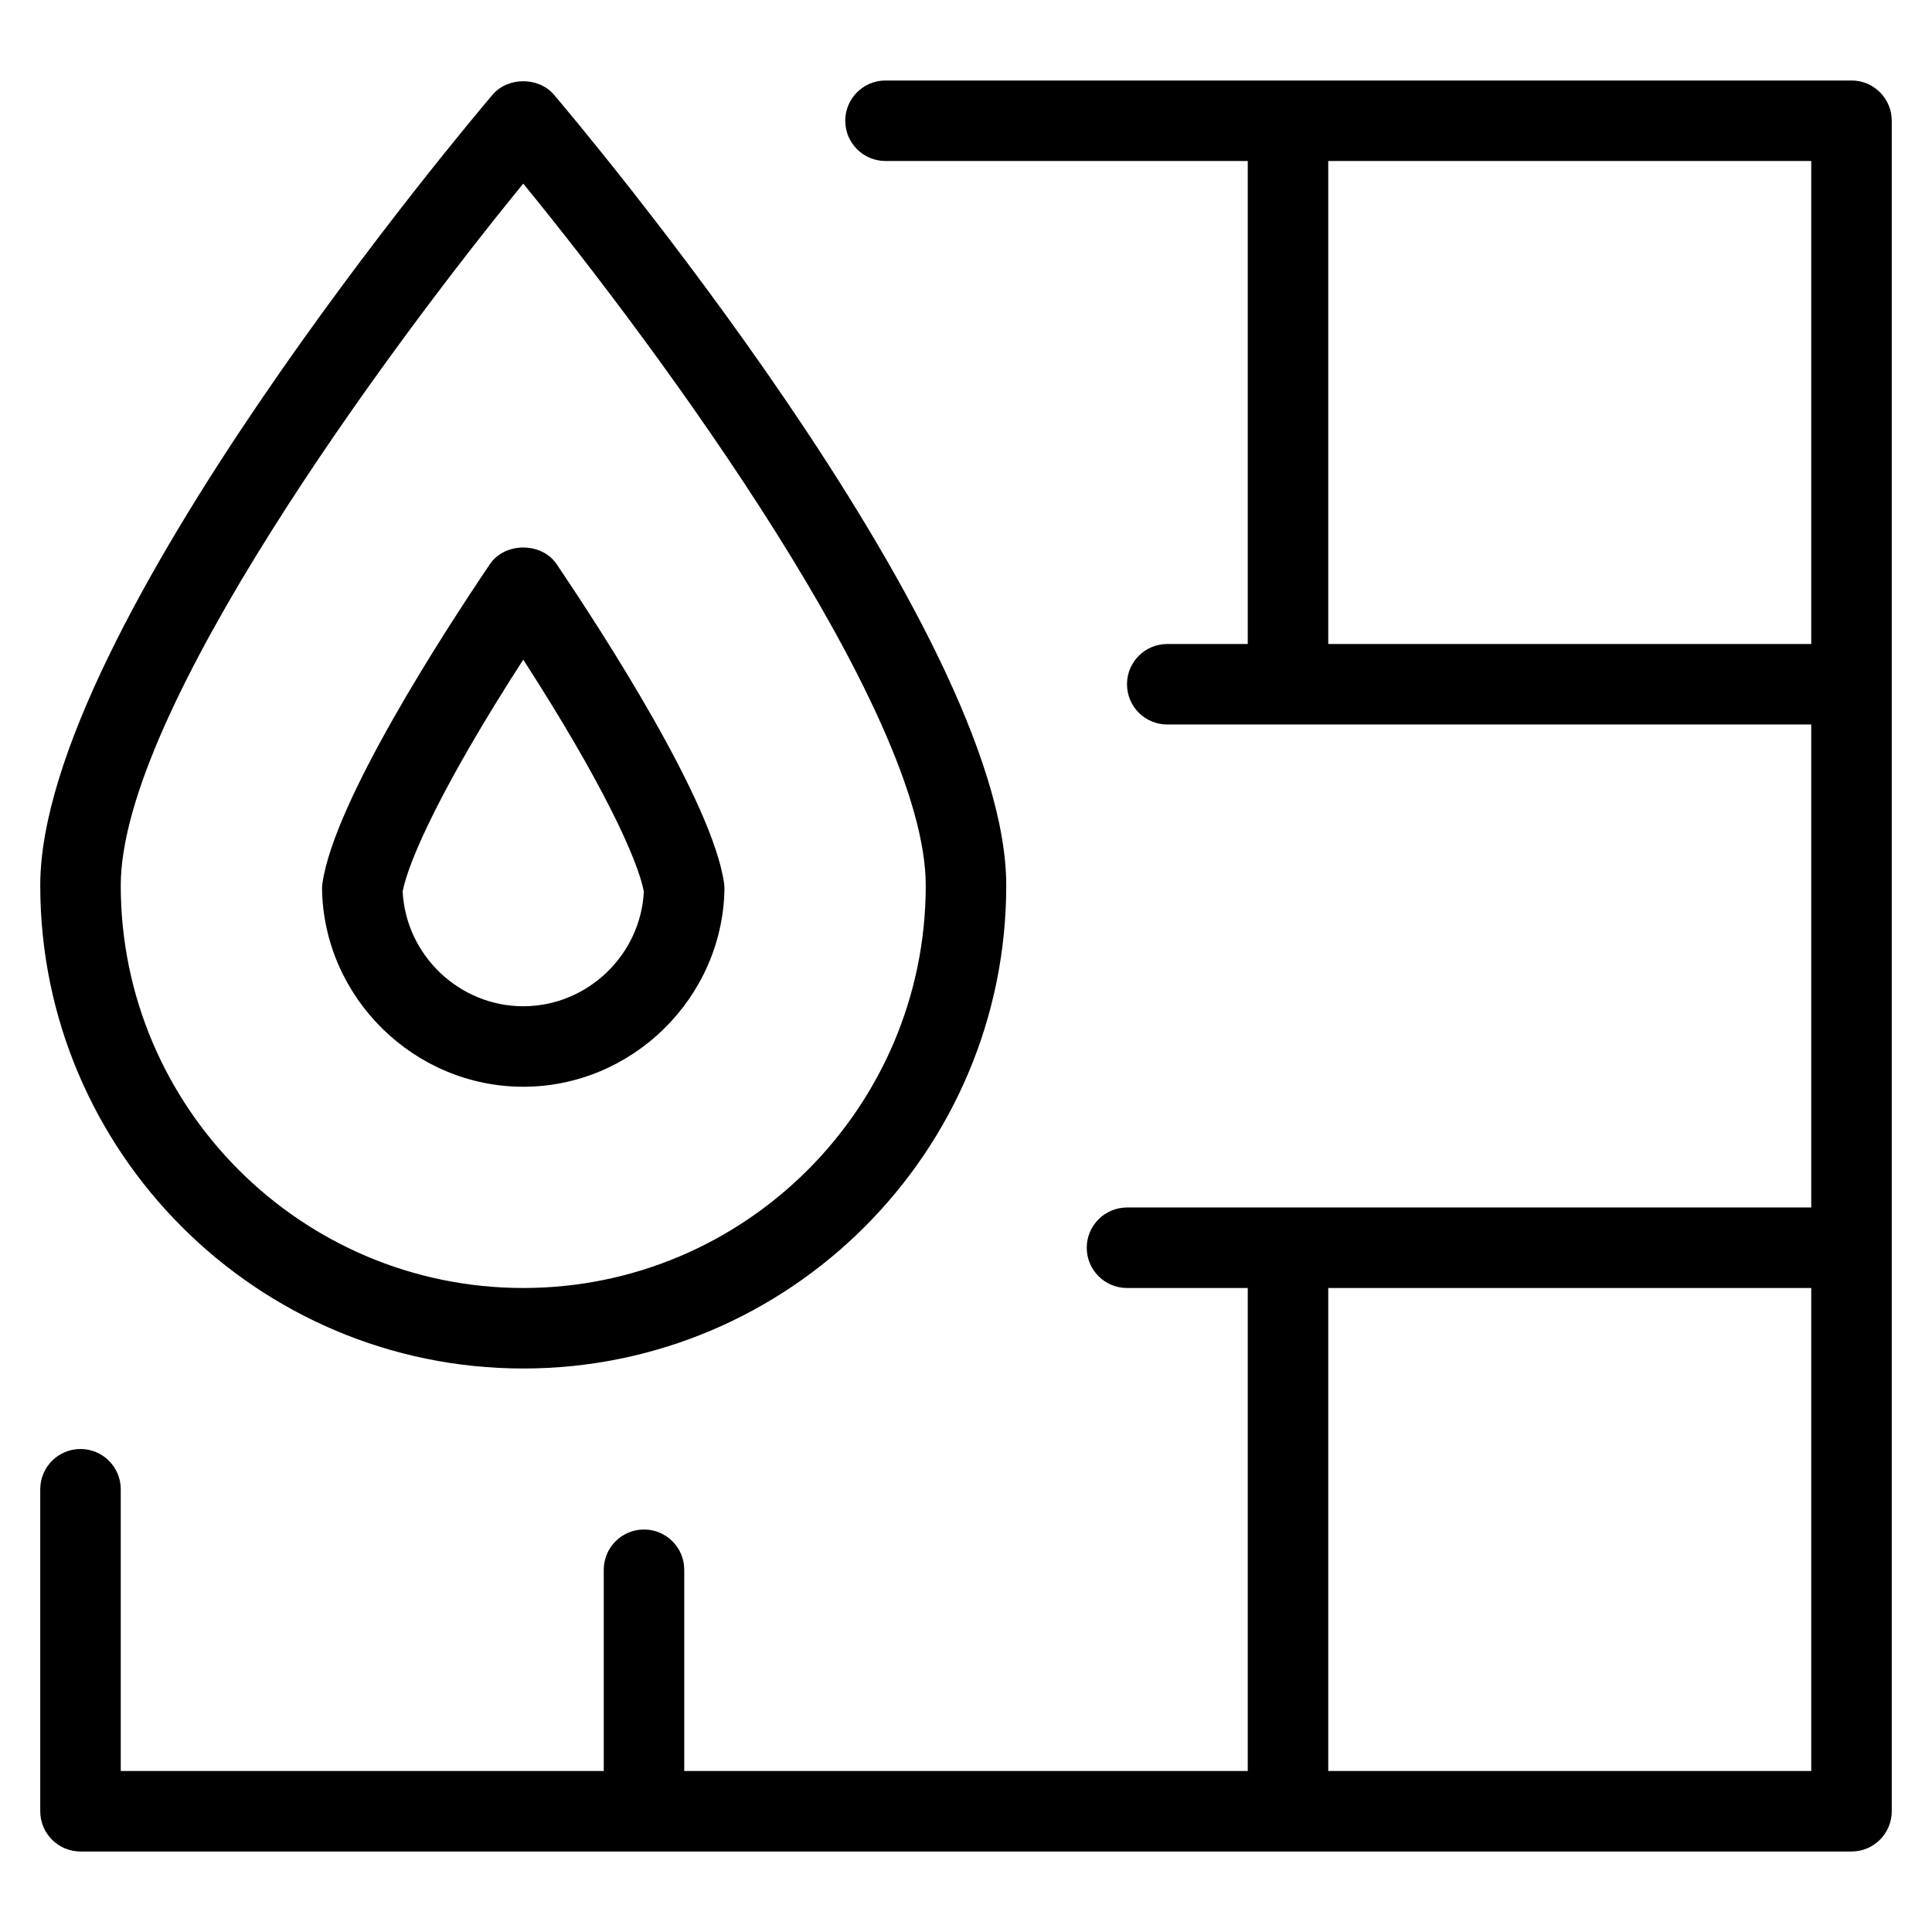 <?xml version="1.0" encoding="utf-8"?>
<!-- Generator: Adobe Illustrator 20.1.0, SVG Export Plug-In . SVG Version: 6.00 Build 0)  -->
<!DOCTYPE svg PUBLIC "-//W3C//DTD SVG 1.1//EN" "http://www.w3.org/Graphics/SVG/1.1/DTD/svg11.dtd">
<svg version="1.1" id="Layer_1" xmlns="http://www.w3.org/2000/svg" xmlns:xlink="http://www.w3.org/1999/xlink" x="0px" y="0px"
	 width="48px" height="48px" viewBox="0 0 48 48" enable-background="new 0 0 48 48" xml:space="preserve">
<path d="M46,2H22c-0.552,0-1,0.447-1,1s0.448,1,1,1h9v12h-2c-0.552,0-1,0.447-1,1s0.448,1,1,1h16v12H28c-0.552,0-1,0.447-1,1
	s0.448,1,1,1h3v12H17v-5c0-0.553-0.448-1-1-1s-1,0.447-1,1v5H3v-7c0-0.553-0.448-1-1-1s-1,0.447-1,1v8c0,0.553,0.448,1,1,1h44
	c0.552,0,1-0.447,1-1V3C47,2.447,46.552,2,46,2z M33,16V4h12v12H33z M33,44V32h12v12H33z"/>
<path d="M13,34c6.617,0,12-5.383,12-12c0-6.37-10.78-19.109-11.238-19.648c-0.38-0.445-1.144-0.445-1.523,0
	C11.78,2.891,1,15.63,1,22C1,28.617,6.383,34,13,34z M13,4.562C16.37,8.681,23,17.675,23,22c0,5.514-4.486,10-10,10S3,27.514,3,22
	C3,17.678,9.63,8.682,13,4.562z"/>
<path d="M13,27c2.702,0,4.944-2.197,4.999-4.897c0.001-0.055-0.002-0.109-0.01-0.163c-0.292-2.027-3.006-6.217-4.16-7.924
	c-0.372-0.551-1.285-0.551-1.657,0c-1.154,1.707-3.869,5.896-4.16,7.924C8.003,21.993,8,22.048,8.001,22.103
	C8.056,24.803,10.298,27,13,27z M13,16.389c1.976,3.059,2.846,4.972,2.996,5.759C15.918,23.729,14.592,25,13,25
	s-2.918-1.271-2.996-2.853C10.154,21.361,11.025,19.448,13,16.389z"/>
</svg>

